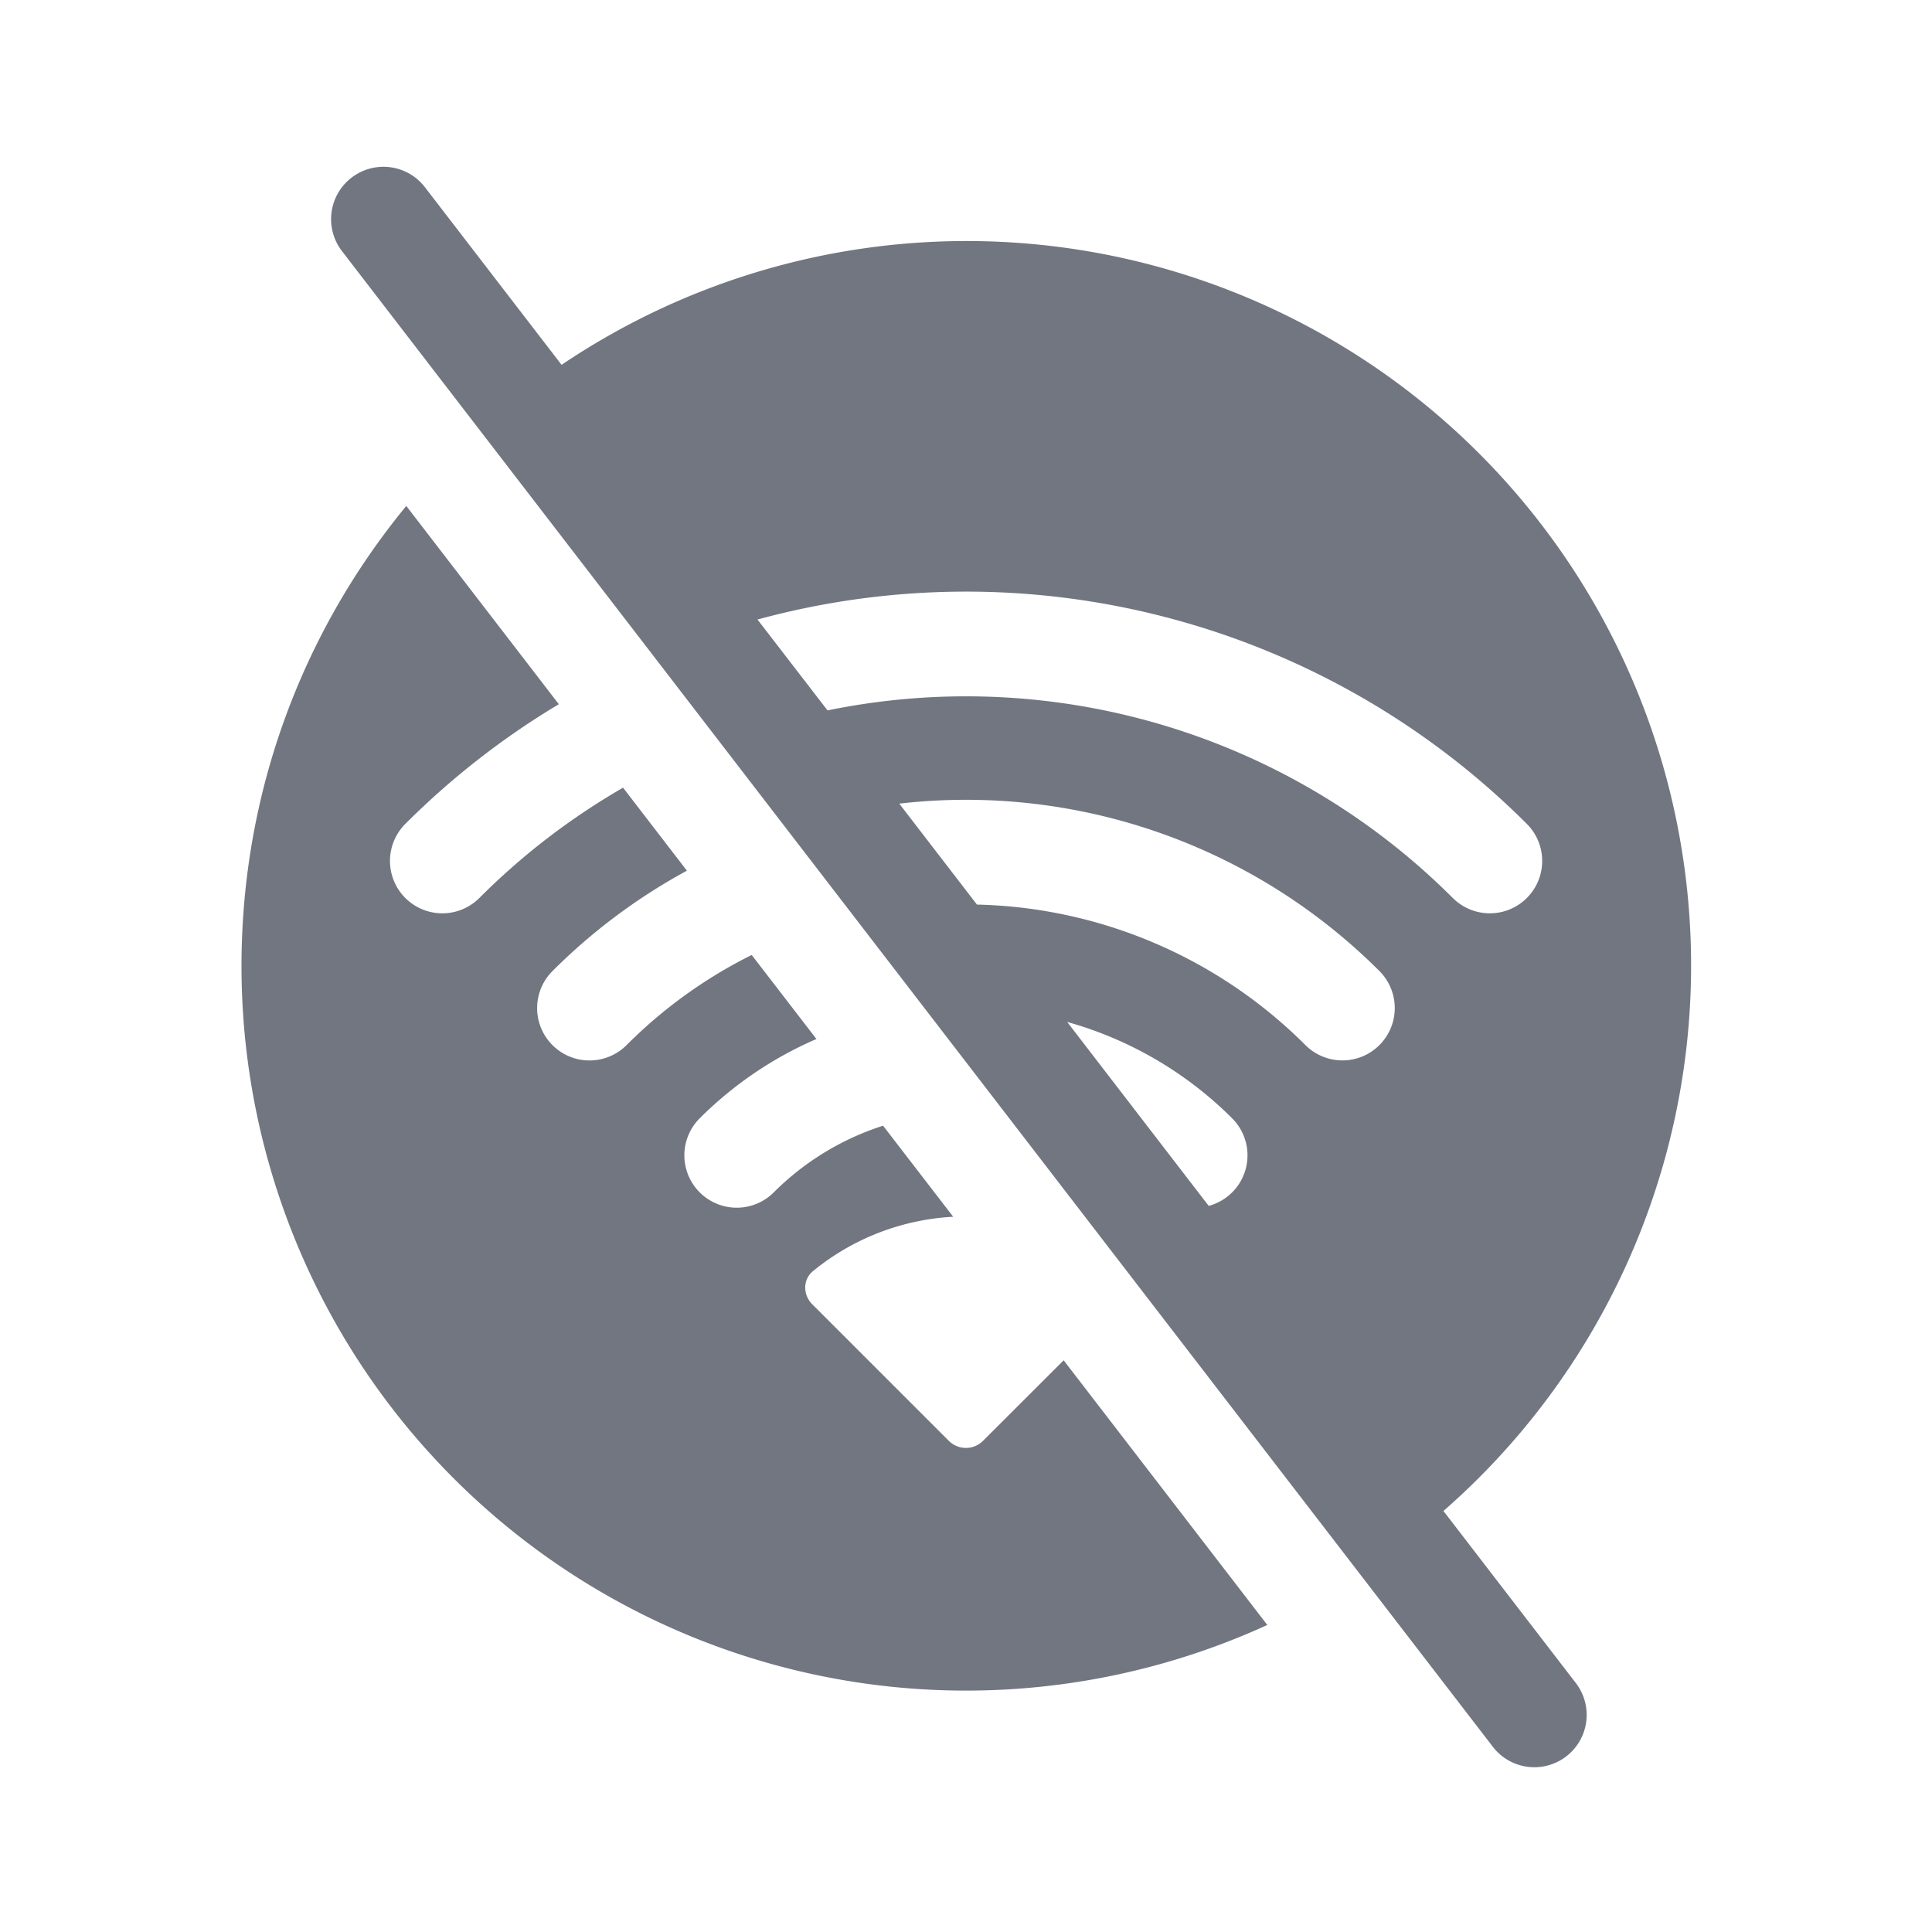 <svg xmlns="http://www.w3.org/2000/svg" fill="none" viewBox="0 0 24 24" focusable="false"><path fill="#717681" fill-rule="evenodd" d="M4.367 2.207a.65.65 0 0 1 .912.119l1.697 2.206A9 9 0 0 1 17.931 18.77l1.649 2.143a.65.65 0 0 1-1.03.793L4.247 3.118a.65.65 0 0 1 .12-.911M15.015 14.98a.65.65 0 0 0 .291-1.088 4.677 4.677 0 0 0-2.049-1.197zm-2.879-3.743a5.964 5.964 0 0 1 4.08 1.745.65.65 0 1 0 .92-.919 7.263 7.263 0 0 0-5.965-2.08zM10.28 8.825a8.55 8.55 0 0 1 7.767 2.33.65.65 0 0 0 .92-.92A9.852 9.852 0 0 0 9.41 7.696zM3 12c0-2.17.768-4.16 2.047-5.715l1.895 2.463a9.851 9.851 0 0 0-1.907 1.487.65.65 0 0 0 .92.92A8.55 8.55 0 0 1 7.74 9.785l.793 1.031a7.263 7.263 0 0 0-1.67 1.247.65.65 0 1 0 .92.92c.455-.456.98-.834 1.555-1.12l.804 1.044a4.677 4.677 0 0 0-1.45.985.65.65 0 1 0 .92.92 3.375 3.375 0 0 1 1.358-.828l.871 1.131a3 3 0 0 0-1.74.674c-.13.105-.128.296-.011.413l1.697 1.697a.3.3 0 0 0 .424 0l1.002-1.001 2.53 3.288A9 9 0 0 1 3 12" clip-rule="evenodd"/></svg>